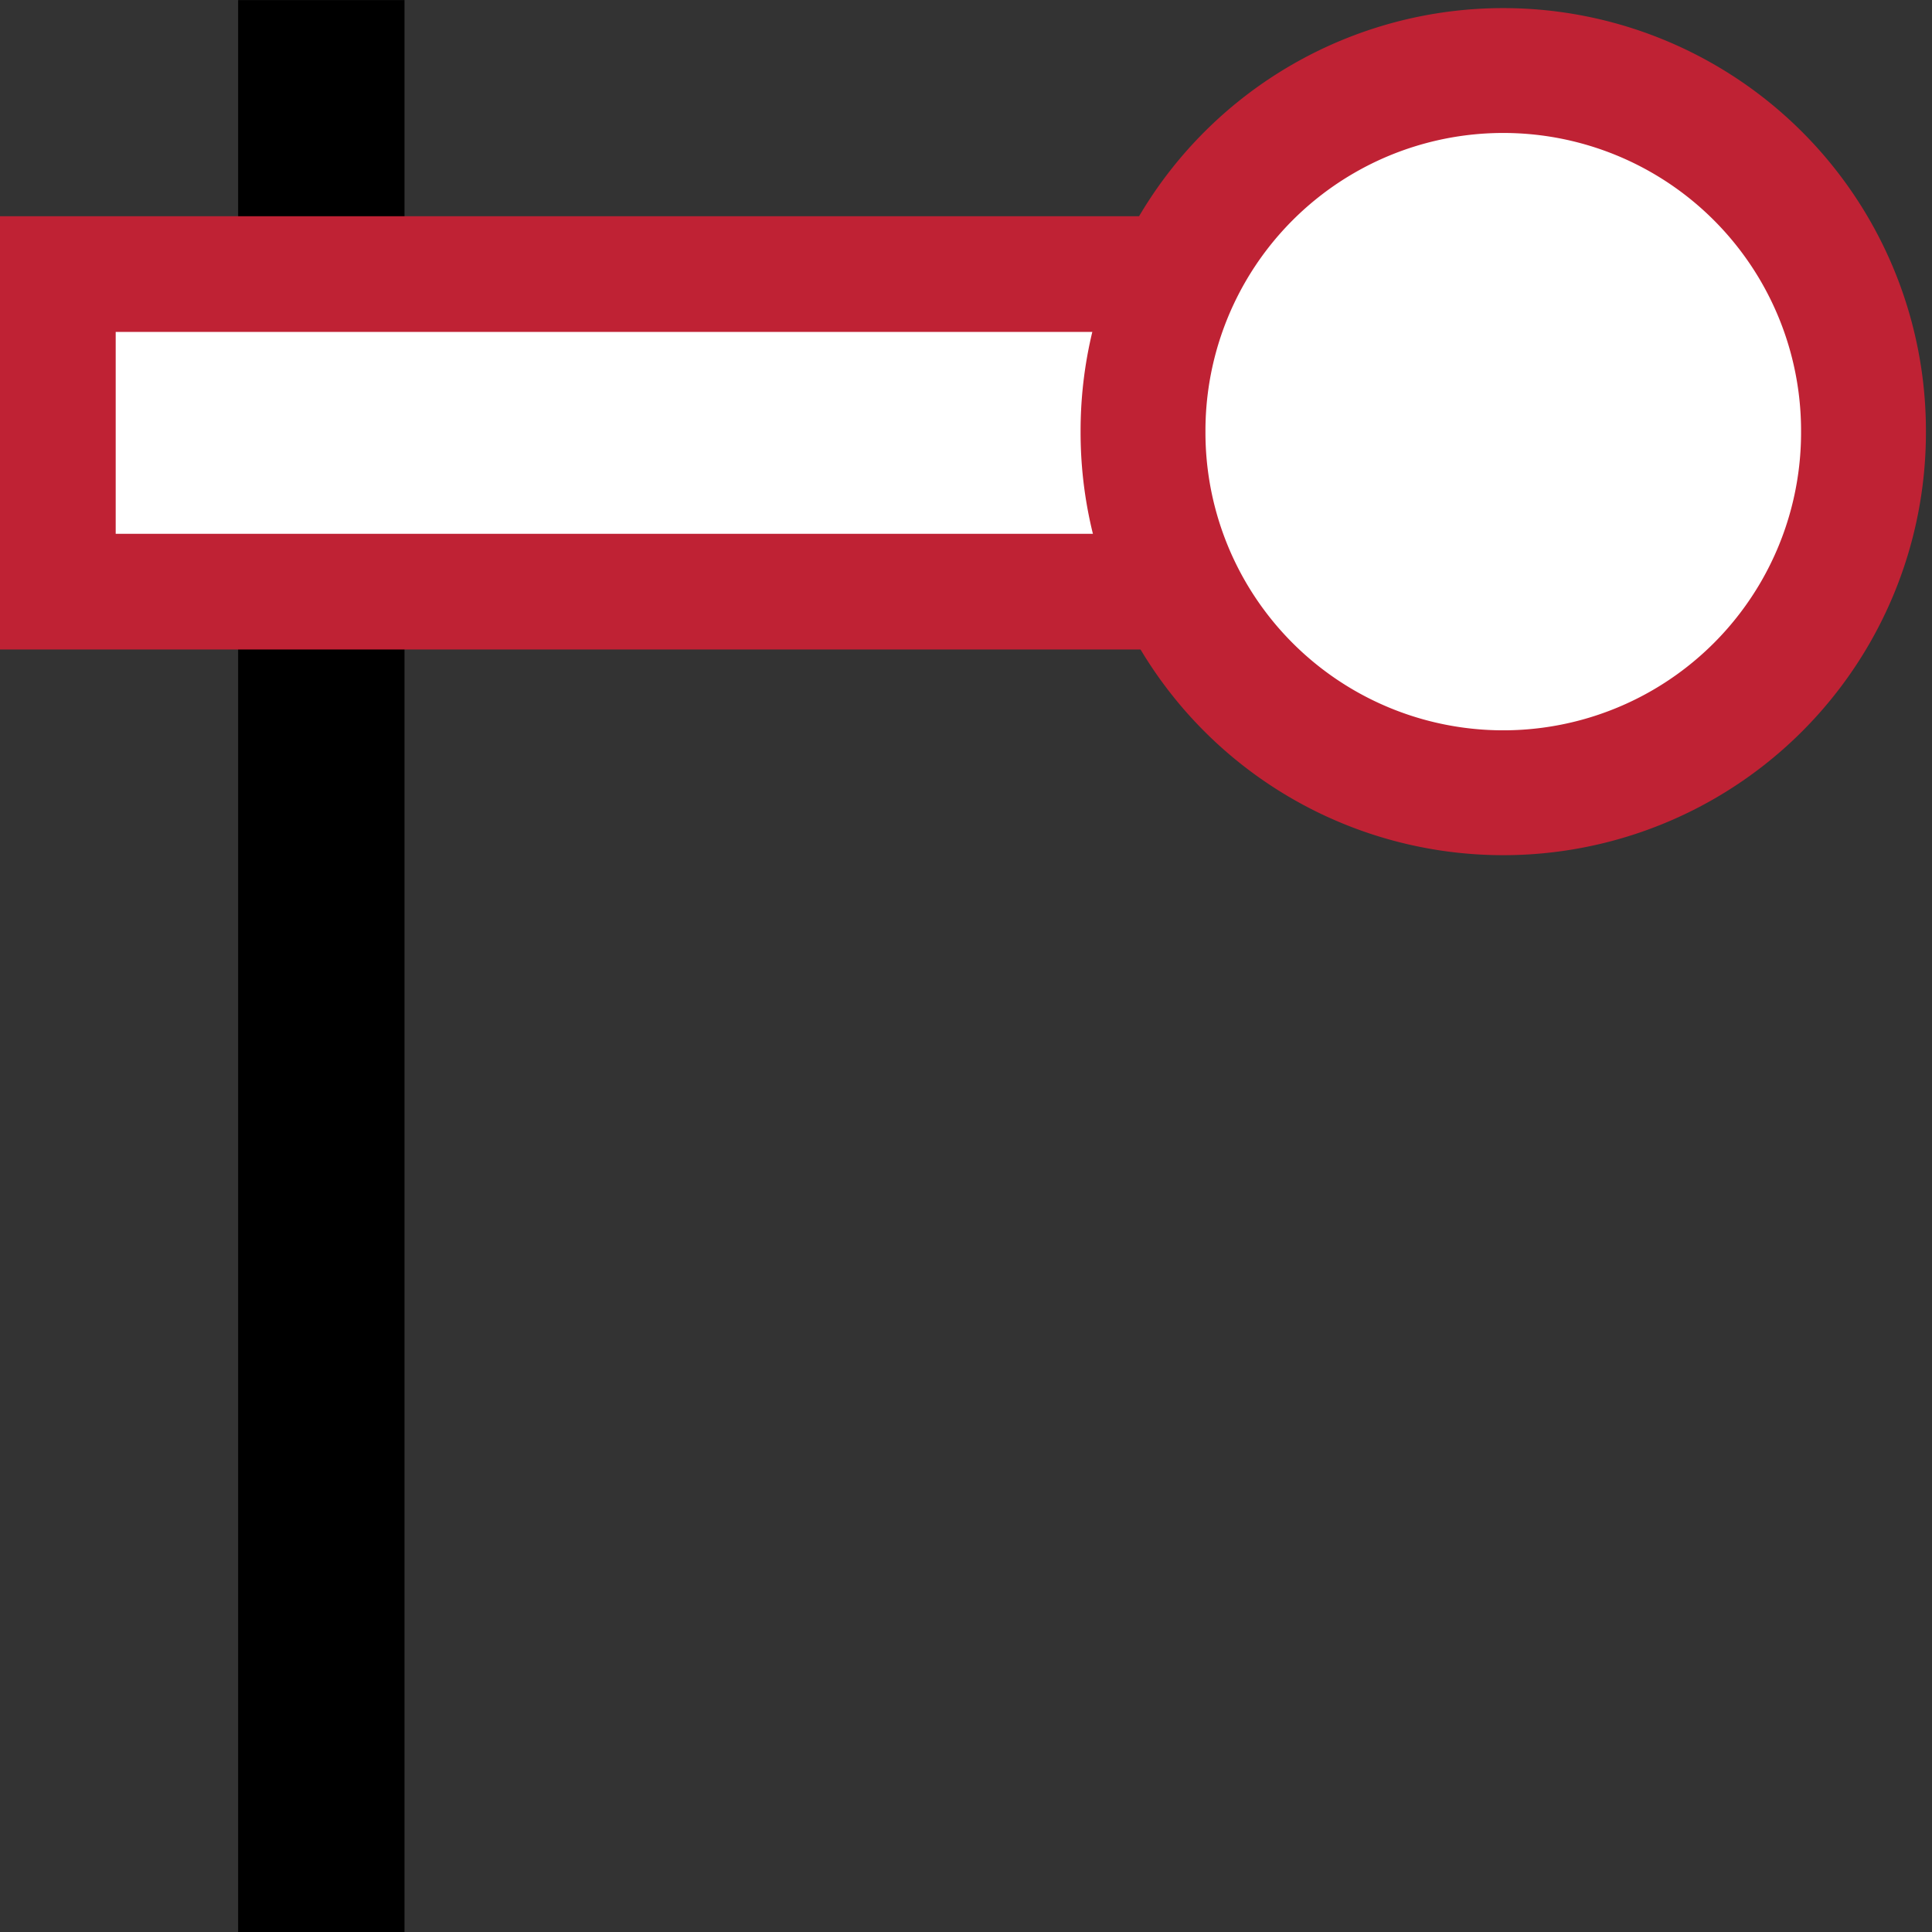 <?xml version="1.0" encoding="UTF-8" standalone="no"?>
<!-- Created with Inkscape (http://www.inkscape.org/) -->

<svg
   xmlns:dc="http://purl.org/dc/elements/1.1/"
   xmlns:cc="http://creativecommons.org/ns#"
   xmlns:rdf="http://www.w3.org/1999/02/22-rdf-syntax-ns#"
   xmlns:svg="http://www.w3.org/2000/svg"
   xmlns="http://www.w3.org/2000/svg"
   version="1.1"
   width="914.99"
   height="914.99"
   id="svg2">
  <rect width="100%" height="100%" fill="#333333" stroke="none"/>
  <defs
     id="defs4" />
  <g
     transform="translate(-235.812,-6.96)"
     id="layer1"
     style="display:inline" />
  <g
     transform="matrix(2.108,0,0,2.108,-709.165,-521.477)"
     id="layer3"
     style="display:inline">
    <rect
       width="37.376"
       height="434.101"
       x="389.919"
       y="247.403"
       id="rect4911"
       style="fill:#000000;fill-opacity:1;stroke:none" />
  </g>
  <path
     d="m 615.698,280.206 -588.303,0 0,-150.404 588.303,0"
     id="rect3058"
     style="fill:#ffffff;fill-opacity:1;stroke:#bf2234;stroke-width:54.79;stroke-miterlimit:4;stroke-opacity:1;stroke-dasharray:none" />
  <path
     d="m 882.546,204.424 a 170.607,170.607 0 1 1 -341.213,0 170.607,170.607 0 1 1 341.213,0 z"
     id="path3829"
     style="fill:#ffffff;fill-opacity:1;stroke:#bf2234;stroke-width:59.133;stroke-linecap:round;stroke-linejoin:round;stroke-miterlimit:4;stroke-opacity:1;stroke-dasharray:none;stroke-dashoffset:0" />
</svg>
